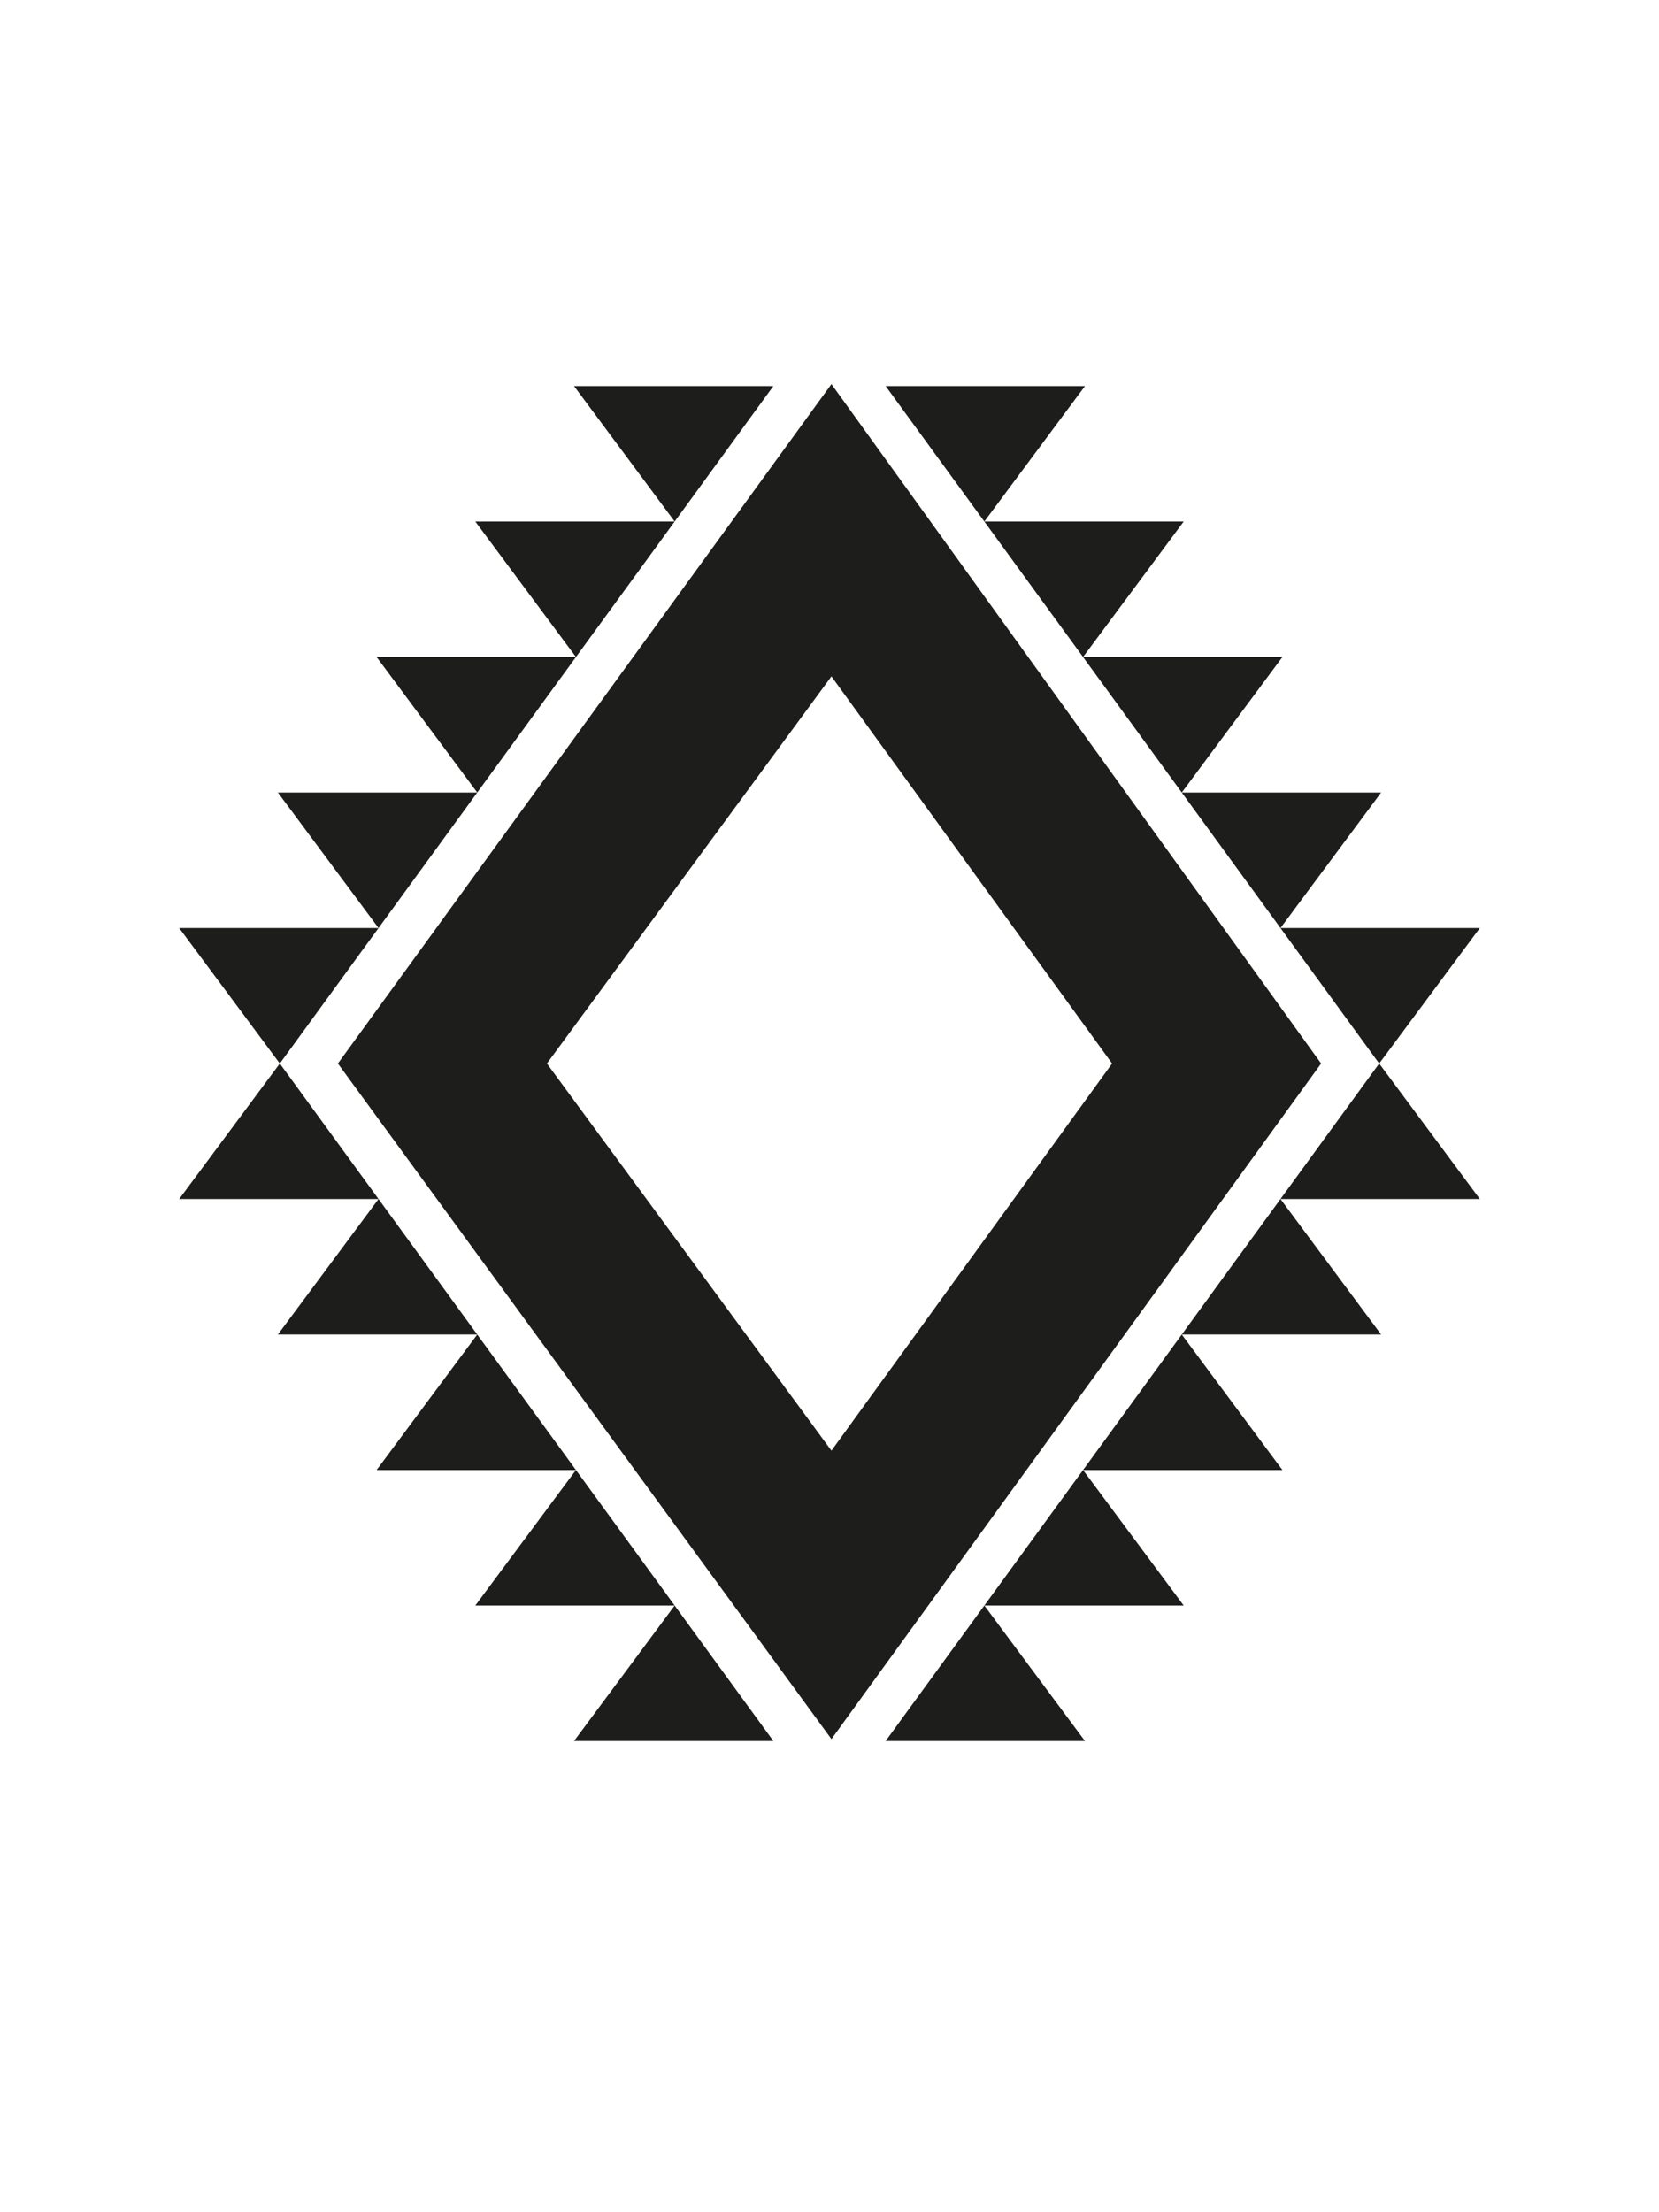 <?xml version="1.0" encoding="UTF-8"?><svg id="Capa_1" xmlns="http://www.w3.org/2000/svg" viewBox="0 0 600 800"><defs><style>.cls-1{fill:#1d1d1b;stroke-width:0px;}</style></defs><path class="cls-1" d="M136.9,335.6l-35.7,49-36.4-49h72.1ZM136.9,433.6h-72.1l36.4-49,35.7,49ZM172.6,286.6l-35.7,49-36.4-49h72.1ZM172.6,482.6h-72.1l36.4-49,35.7,49ZM300.7,628.9l177.1-244.3-177.1-245.7-178.5,245.7,178.5,244.3ZM208.3,237.6l-35.7,49-36.4-49h72.1ZM208.3,531.6h-72.1l36.4-49,35.7,49ZM244,188.6l-35.7,49-36.4-49h72.1ZM244,580.6h-72.1l36.4-49,35.7,49ZM300.7,524.6l-102.9-140,102.9-140,101.5,140-101.5,140ZM279.7,139.6l-35.7,49-36.4-49h72.1ZM279.7,629.6h-72.1l36.4-49,35.7,49ZM320.3,139.6h72.1l-36.4,49-35.7-49ZM320.3,629.6l35.7-49,36.4,49h-72.1ZM356,188.6h72.1l-36.4,49-35.7-49ZM356,580.6l35.7-49,36.4,49h-72.1ZM391.7,237.6h72.1l-36.4,49-35.7-49ZM391.7,531.6l35.7-49,36.4,49h-72.1ZM427.4,286.6h72.1l-36.4,49-35.7-49ZM427.4,482.6l35.7-49,36.4,49h-72.1ZM463.1,335.6h72.1l-36.4,49-35.7-49ZM463.1,433.6l35.7-49,36.4,49h-72.1Z"/></svg>
